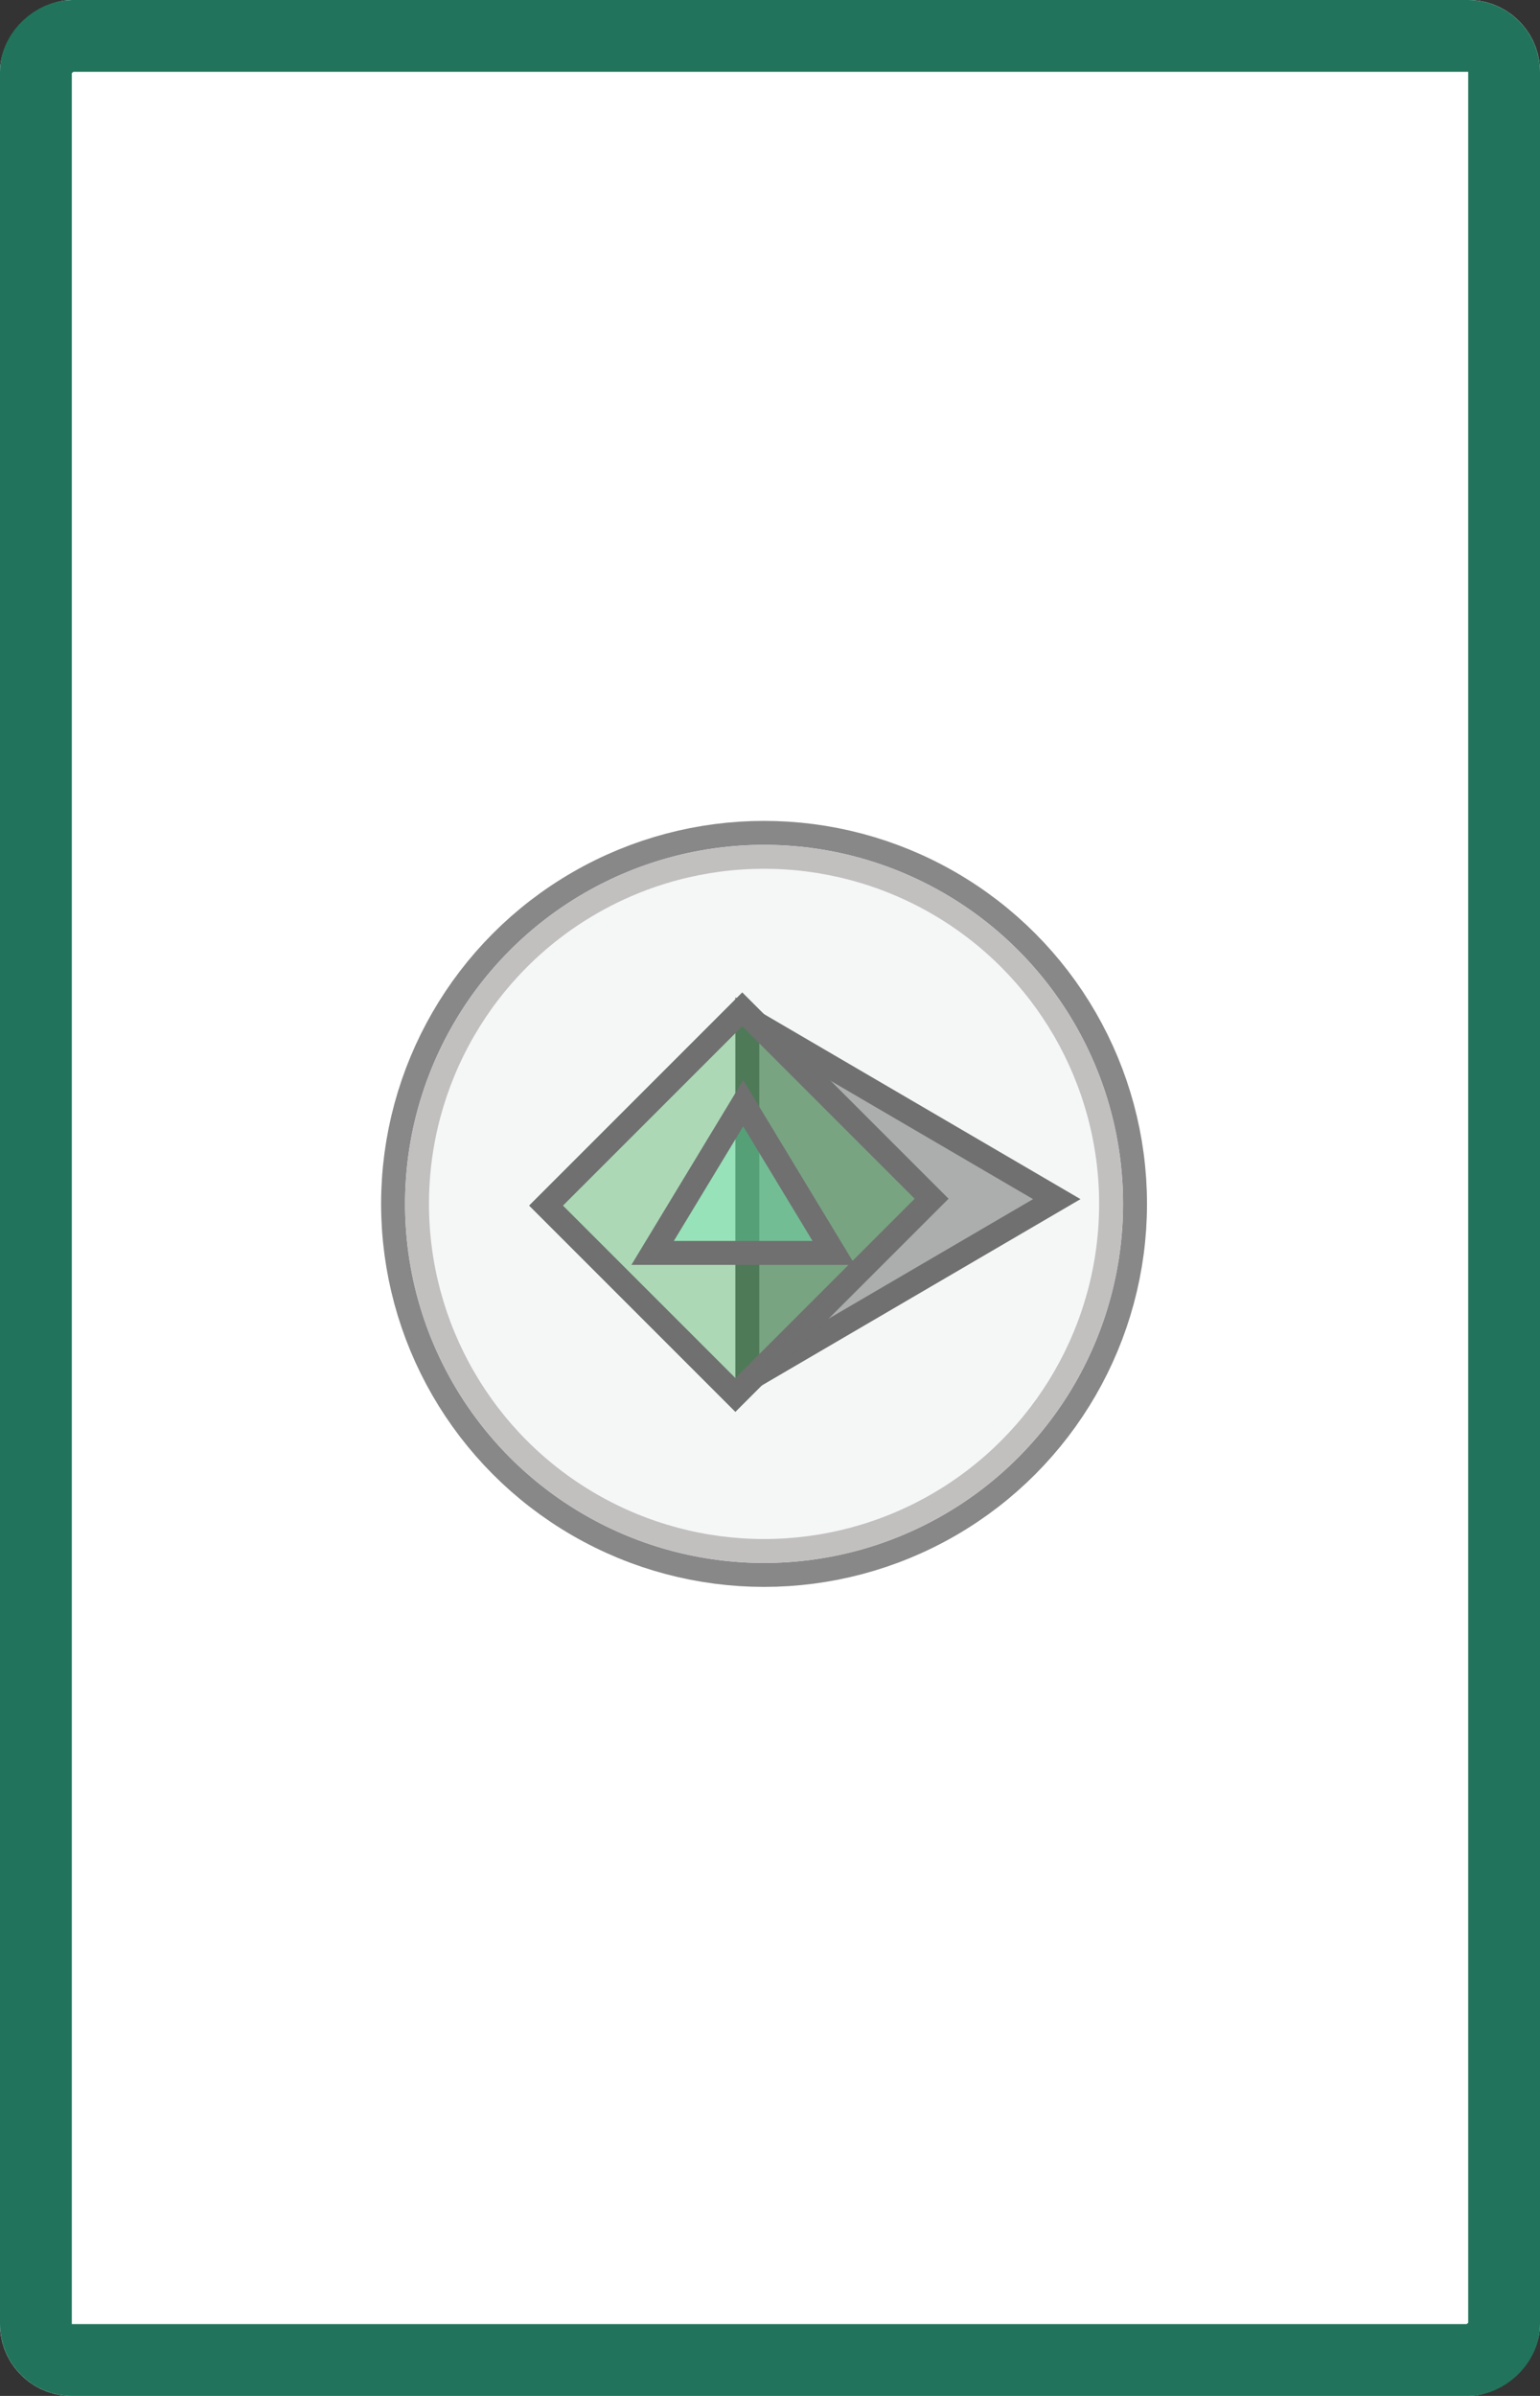 <svg xmlns="http://www.w3.org/2000/svg" width="64.345" height="100.092" viewBox="0 0 64.345 100.092">
  <rect x="0" y="0" width="64.345" height="100.092" fill="#333333" stroke="none"/>
  <g id="Retângulo_40" data-name="Retângulo 40" transform="translate(0 100.092) rotate(-90)" fill="#fff" stroke="#21745b" stroke-width="3">
    <rect width="100.092" height="64.345" rx="3" stroke="none"/>
    <rect x="1.5" y="1.5" width="97.092" height="61.345" rx="1.5" fill="none"/>
  </g>
  <g id="Grupo_7" data-name="Grupo 7" transform="translate(-7886.076 1139.418)">
    <g id="Elipse_6" data-name="Elipse 6" transform="translate(7902 -1105.124)" fill="#f3f3f3" stroke="#888" stroke-width="4">
      <circle cx="16" cy="16" r="16" stroke="none"/>
      <circle cx="16" cy="16" r="14" fill="none"/>
    </g>
    <g id="Elipse_7" data-name="Elipse 7" transform="translate(7903 -1104.124)" fill="#f5f7f7" stroke="#c2bfbf" stroke-width="1">
      <circle cx="15" cy="15" r="15" stroke="none"/>
      <circle cx="15" cy="15" r="14.5" fill="none"/>
    </g>
    <g id="Polígono_13" data-name="Polígono 13" transform="translate(7931.222 -1097.752) rotate(90)" fill="rgba(0,0,0,0.3)">
      <path d="M 15.987 13.921 L 0.871 13.921 L 8.429 0.991 L 15.987 13.921 Z" stroke="none"/>
      <path d="M 8.429 1.982 L 1.743 13.421 L 15.116 13.421 L 8.429 1.982 M 8.429 2.86102294921875e-06 L 16.859 14.421 L -1.9073486328125e-06 14.421 L 8.429 2.86102294921875e-06 Z" stroke="none" fill="#707070"/>
    </g>
    <g id="Retângulo_38" data-name="Retângulo 38" transform="translate(7917.089 -1097.958) rotate(45)" fill="rgba(0,143,33,0.3)" stroke="#707070" stroke-width="1">
      <rect width="12.187" height="12.593" stroke="none"/>
      <rect x="0.5" y="0.5" width="11.187" height="11.593" fill="none"/>
    </g>
    <g id="Polígono_14" data-name="Polígono 14" transform="translate(7912.457 -1094.294)" fill="rgba(102,249,190,0.3)">
      <path d="M 8.456 7.218 L 0.887 7.218 L 4.672 0.966 L 8.456 7.218 Z" stroke="none"/>
      <path d="M 4.672 1.931 L 1.774 6.718 L 7.569 6.718 L 4.672 1.931 M 4.672 3.337860107421875e-06 L 9.343 7.718 L -2.86102294921875e-06 7.718 L 4.672 3.337860107421875e-06 Z" stroke="none" fill="#707070"/>
    </g>
  </g>
</svg>
